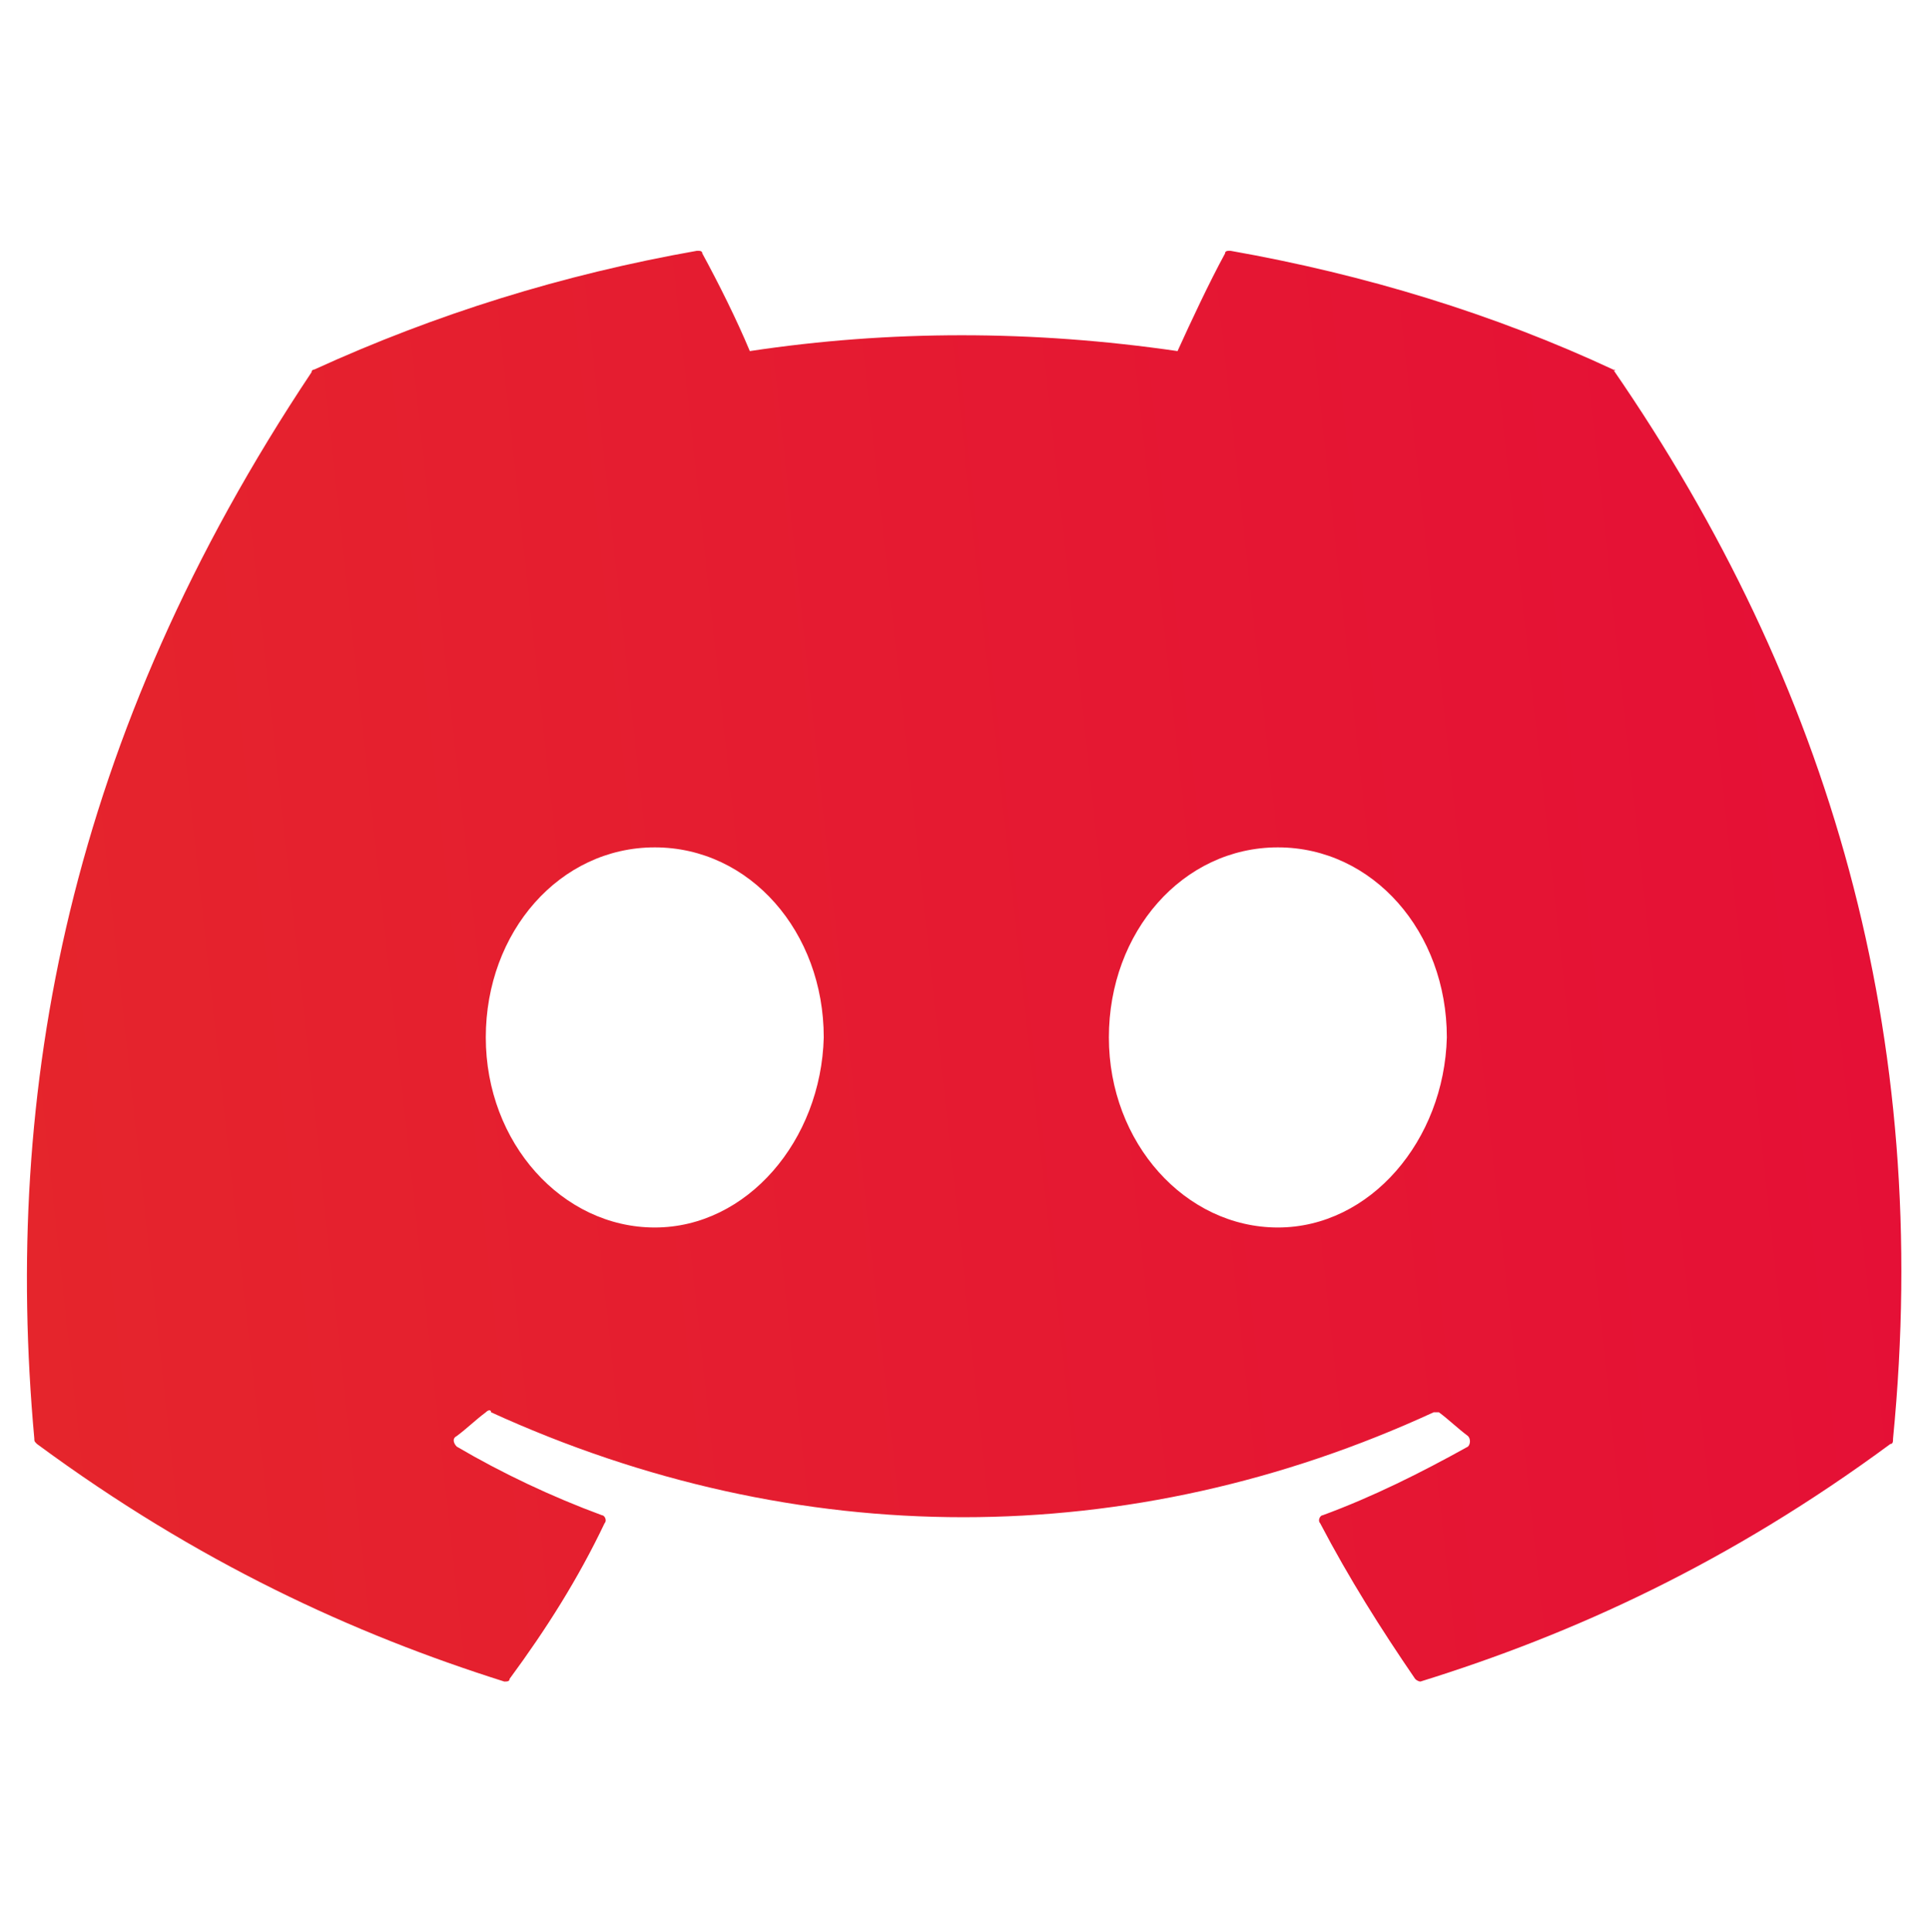 <?xml version="1.0" encoding="utf-8"?>
<!-- Generator: Adobe Illustrator 25.4.1, SVG Export Plug-In . SVG Version: 6.00 Build 0)  -->
<svg version="1.1" id="Warstwa_1" xmlns="http://www.w3.org/2000/svg" xmlns:xlink="http://www.w3.org/1999/xlink" x="0px" y="0px"
	 viewBox="0 0 73.1 73.2" style="enable-background:new 0 0 73.1 73.2;" xml:space="preserve">
<style type="text/css">
	.st0{fill:url(#SVGID_1_);}
</style>
<g>
	
		<linearGradient id="SVGID_1_" gradientUnits="userSpaceOnUse" x1="-0.176" y1="32.904" x2="70.753" y2="40.628" gradientTransform="matrix(1 0 0 -1 0 73.89)">
		<stop  offset="0" style="stop-color:#E5252C"/>
		<stop  offset="1" style="stop-color:#E51036"/>
	</linearGradient>
	<path class="st0" d="M61.1,14c-4.5-2.1-9.4-3.6-14.5-4.5c-0.1,0-0.2,0-0.2,0.1c-0.6,1.1-1.3,2.6-1.8,3.7c-5.5-0.8-10.9-0.8-16.2,0
		c-0.5-1.2-1.2-2.6-1.8-3.7c0-0.1-0.1-0.1-0.2-0.1c-5.1,0.9-9.9,2.4-14.5,4.5c0,0-0.1,0-0.1,0.1C2.6,27.9,0.1,41.3,1.3,54.5
		c0,0.1,0,0.1,0.1,0.2c6.1,4.5,12,7.2,17.7,9c0.1,0,0.2,0,0.2-0.1c1.4-1.9,2.6-3.8,3.6-5.9c0.1-0.1,0-0.3-0.1-0.3
		c-1.9-0.7-3.8-1.6-5.5-2.6c-0.1-0.1-0.2-0.3,0-0.4c0.4-0.3,0.7-0.6,1.1-0.9c0.1-0.1,0.2-0.1,0.2,0c11.6,5.3,24.2,5.3,35.7,0
		c0.1,0,0.2,0,0.2,0c0.4,0.3,0.7,0.6,1.1,0.9c0.1,0.1,0.1,0.3,0,0.4c-1.8,1-3.6,1.9-5.5,2.6c-0.1,0-0.2,0.2-0.1,0.3
		c1.1,2.1,2.3,4,3.6,5.9c0.1,0.1,0.2,0.1,0.2,0.1c5.8-1.8,11.7-4.5,17.8-9c0.1,0,0.1-0.1,0.1-0.2C73.2,39.2,69.3,25.9,61.1,14
		C61.2,14.1,61.2,14,61.1,14z M24.8,46.5c-3.5,0-6.4-3.2-6.4-7.2s2.8-7.2,6.4-7.2s6.4,3.2,6.4,7.2C31.1,43.2,28.3,46.5,24.8,46.5z
		 M48.4,46.5c-3.5,0-6.4-3.2-6.4-7.2s2.8-7.2,6.4-7.2c3.6,0,6.4,3.2,6.4,7.2C54.7,43.2,51.9,46.5,48.4,46.5z"/>
</g>
</svg>

